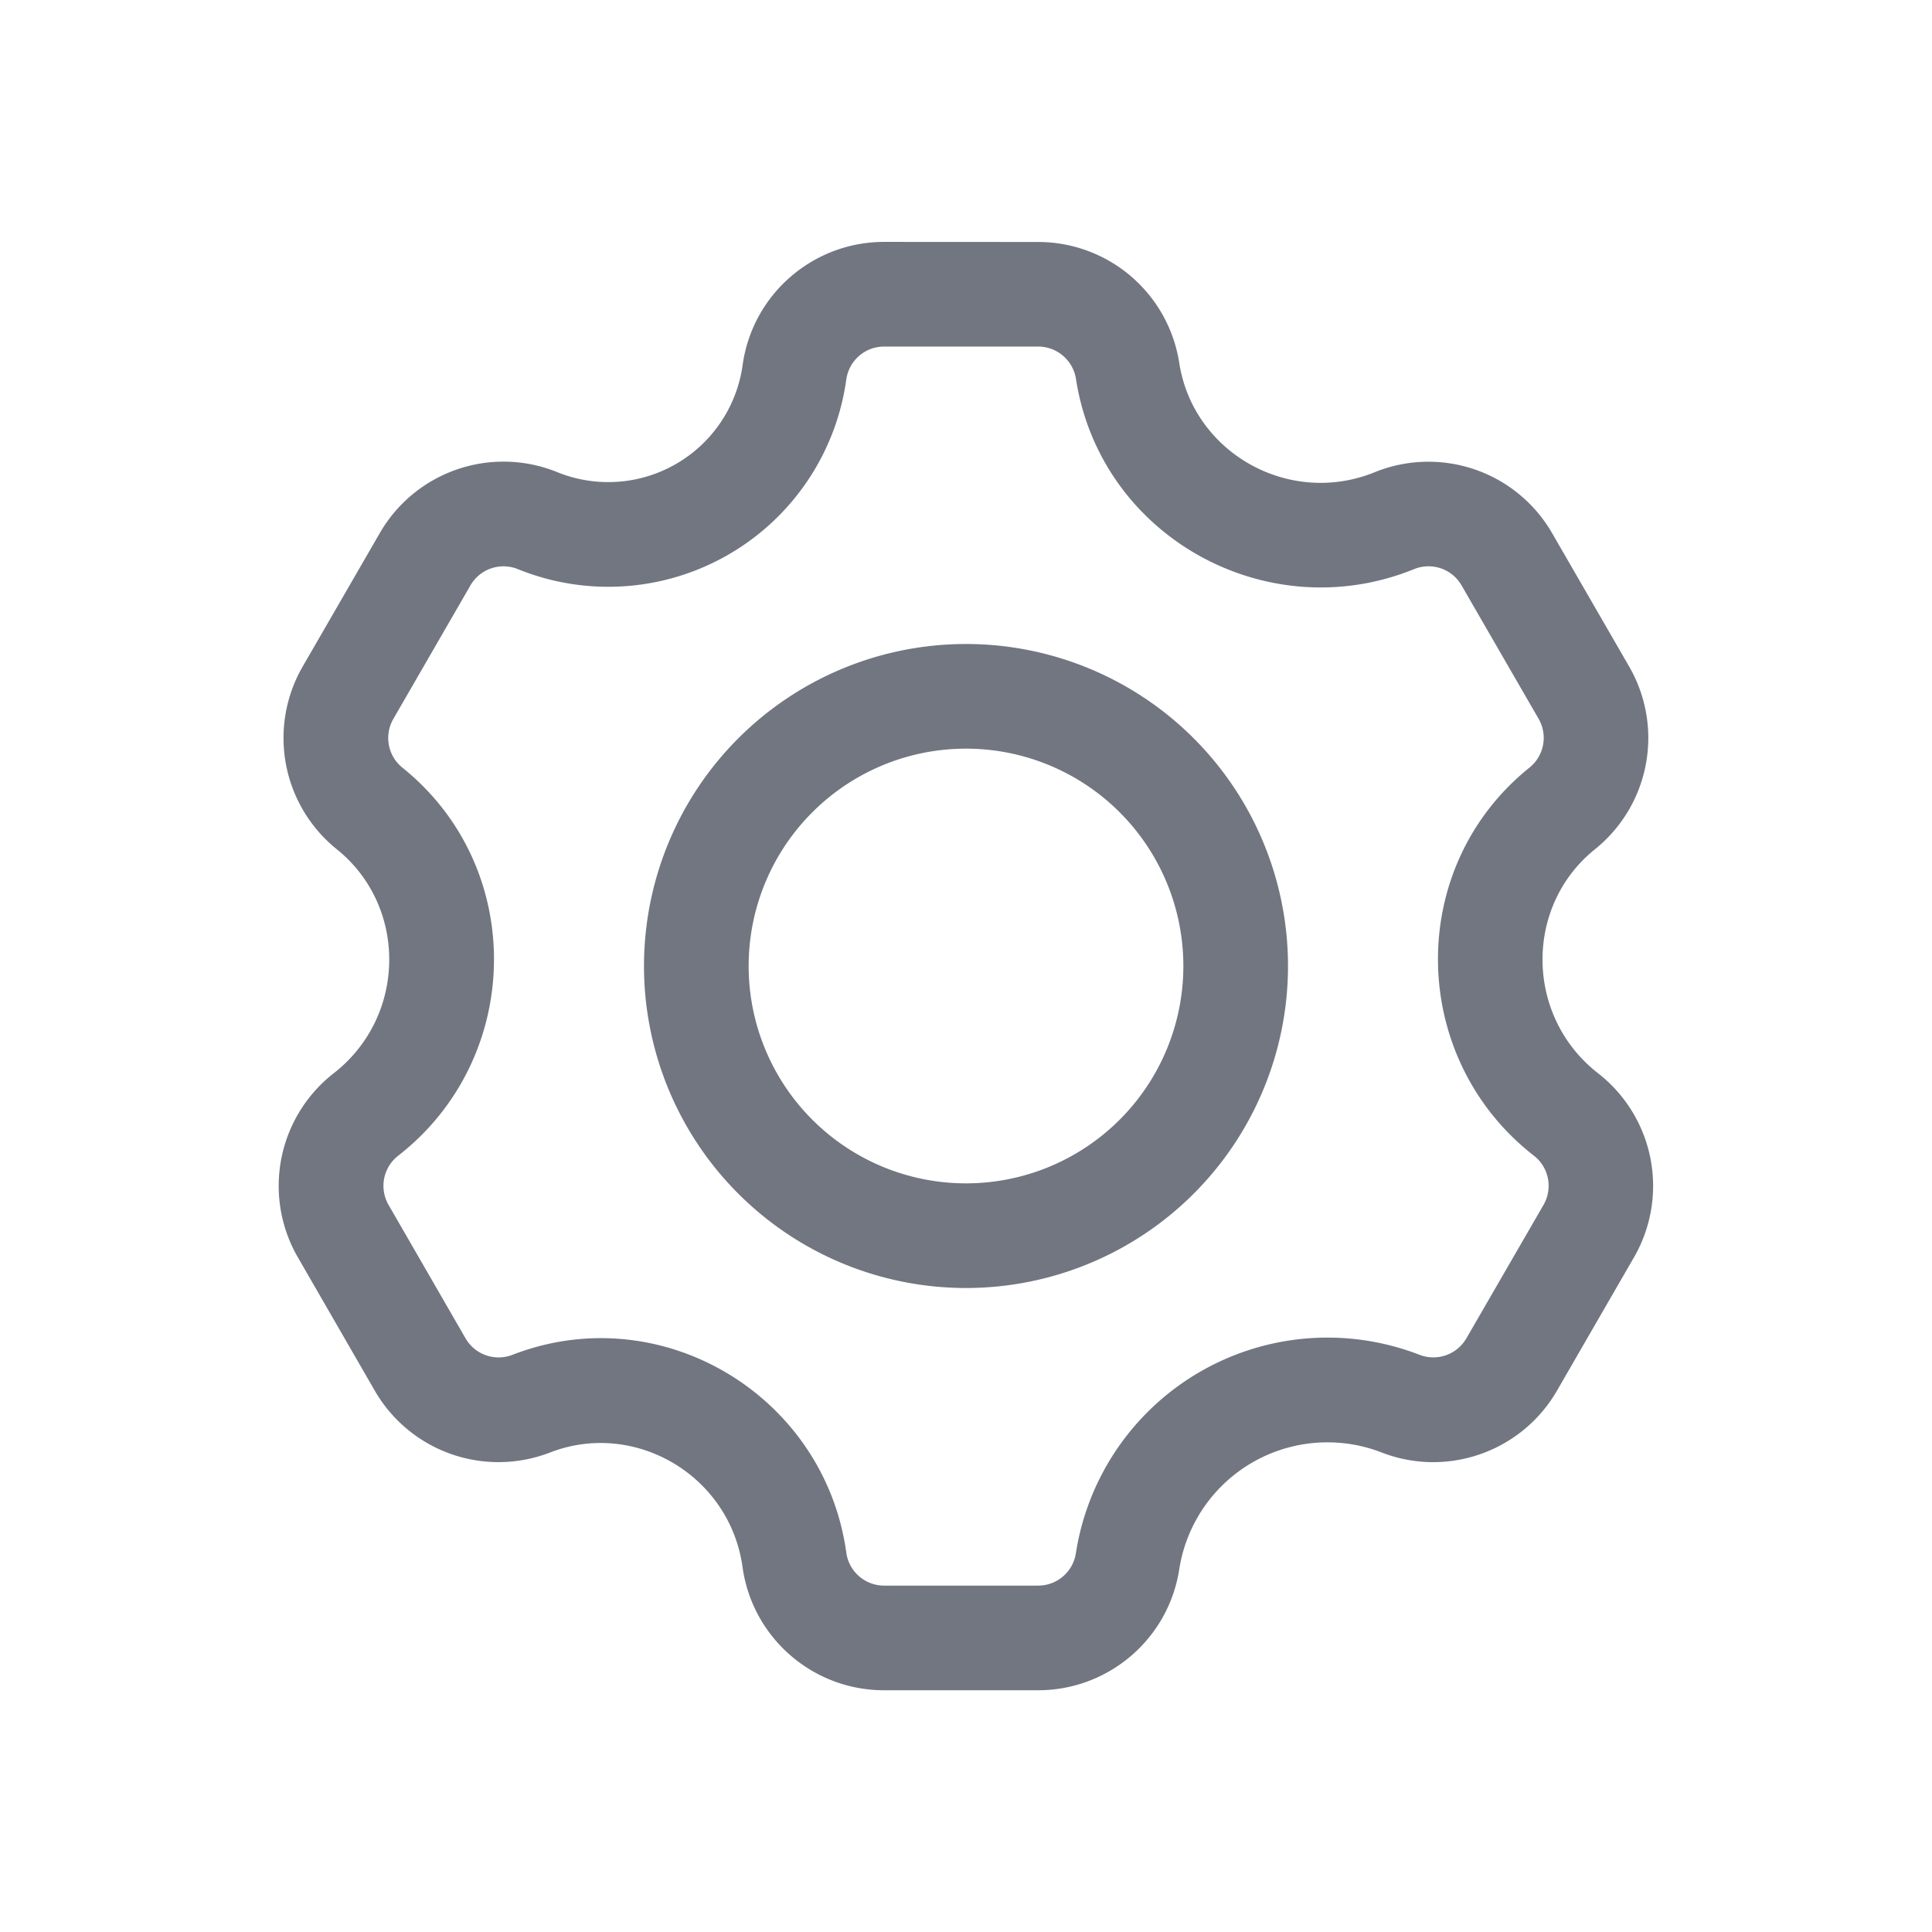 <svg xmlns="http://www.w3.org/2000/svg" fill="none" viewBox="0 0 24 24" focusable="false"><path fill="#717681" fill-rule="evenodd" d="M16 12a4 4 0 1 1-8 0 4 4 0 0 1 8 0m-1.3 0a2.7 2.7 0 1 1-5.4 0 2.7 2.7 0 0 1 5.4 0" clip-rule="evenodd"/><path fill="#717681" fill-rule="evenodd" d="M10.983 3.005c-.886 0-1.636.653-1.758 1.53a1.685 1.685 0 0 1-2.303 1.33 1.774 1.774 0 0 0-2.204.757L3.76 8.28a1.774 1.774 0 0 0 .424 2.27c.882.71.867 2.077-.038 2.782a1.774 1.774 0 0 0-.446 2.287l.956 1.657a1.774 1.774 0 0 0 2.178.767c1.055-.408 2.233.288 2.39 1.424.122.877.872 1.53 1.758 1.53h1.913c.875 0 1.62-.637 1.754-1.502a1.863 1.863 0 0 1 2.514-1.452c.816.317 1.74-.01 2.178-.767l.957-1.657a1.774 1.774 0 0 0-.447-2.287c-.905-.705-.92-2.073-.038-2.782a1.774 1.774 0 0 0 .425-2.27l-.957-1.657a1.774 1.774 0 0 0-2.204-.757c-1.063.432-2.255-.24-2.428-1.358a1.774 1.774 0 0 0-1.754-1.502zm-.47 1.71a.474.474 0 0 1 .47-.41h1.913c.234 0 .433.17.47.402.303 1.962 2.376 3.104 4.2 2.363.22-.09.472-.003.59.202l.957 1.657a.474.474 0 0 1-.114.607c-1.547 1.245-1.5 3.61.055 4.82a.474.474 0 0 1 .12.612l-.958 1.657a.475.475 0 0 1-.582.205 3.163 3.163 0 0 0-4.269 2.465.474.474 0 0 1-.469.402h-1.913a.474.474 0 0 1-.47-.41c-.27-1.951-2.296-3.174-4.147-2.457a.474.474 0 0 1-.583-.205l-.956-1.657a.474.474 0 0 1 .119-.611c1.555-1.21 1.601-3.576.054-4.82a.474.474 0 0 1-.113-.608l.957-1.657a.474.474 0 0 1 .589-.202 2.985 2.985 0 0 0 4.08-2.356" clip-rule="evenodd"/></svg>